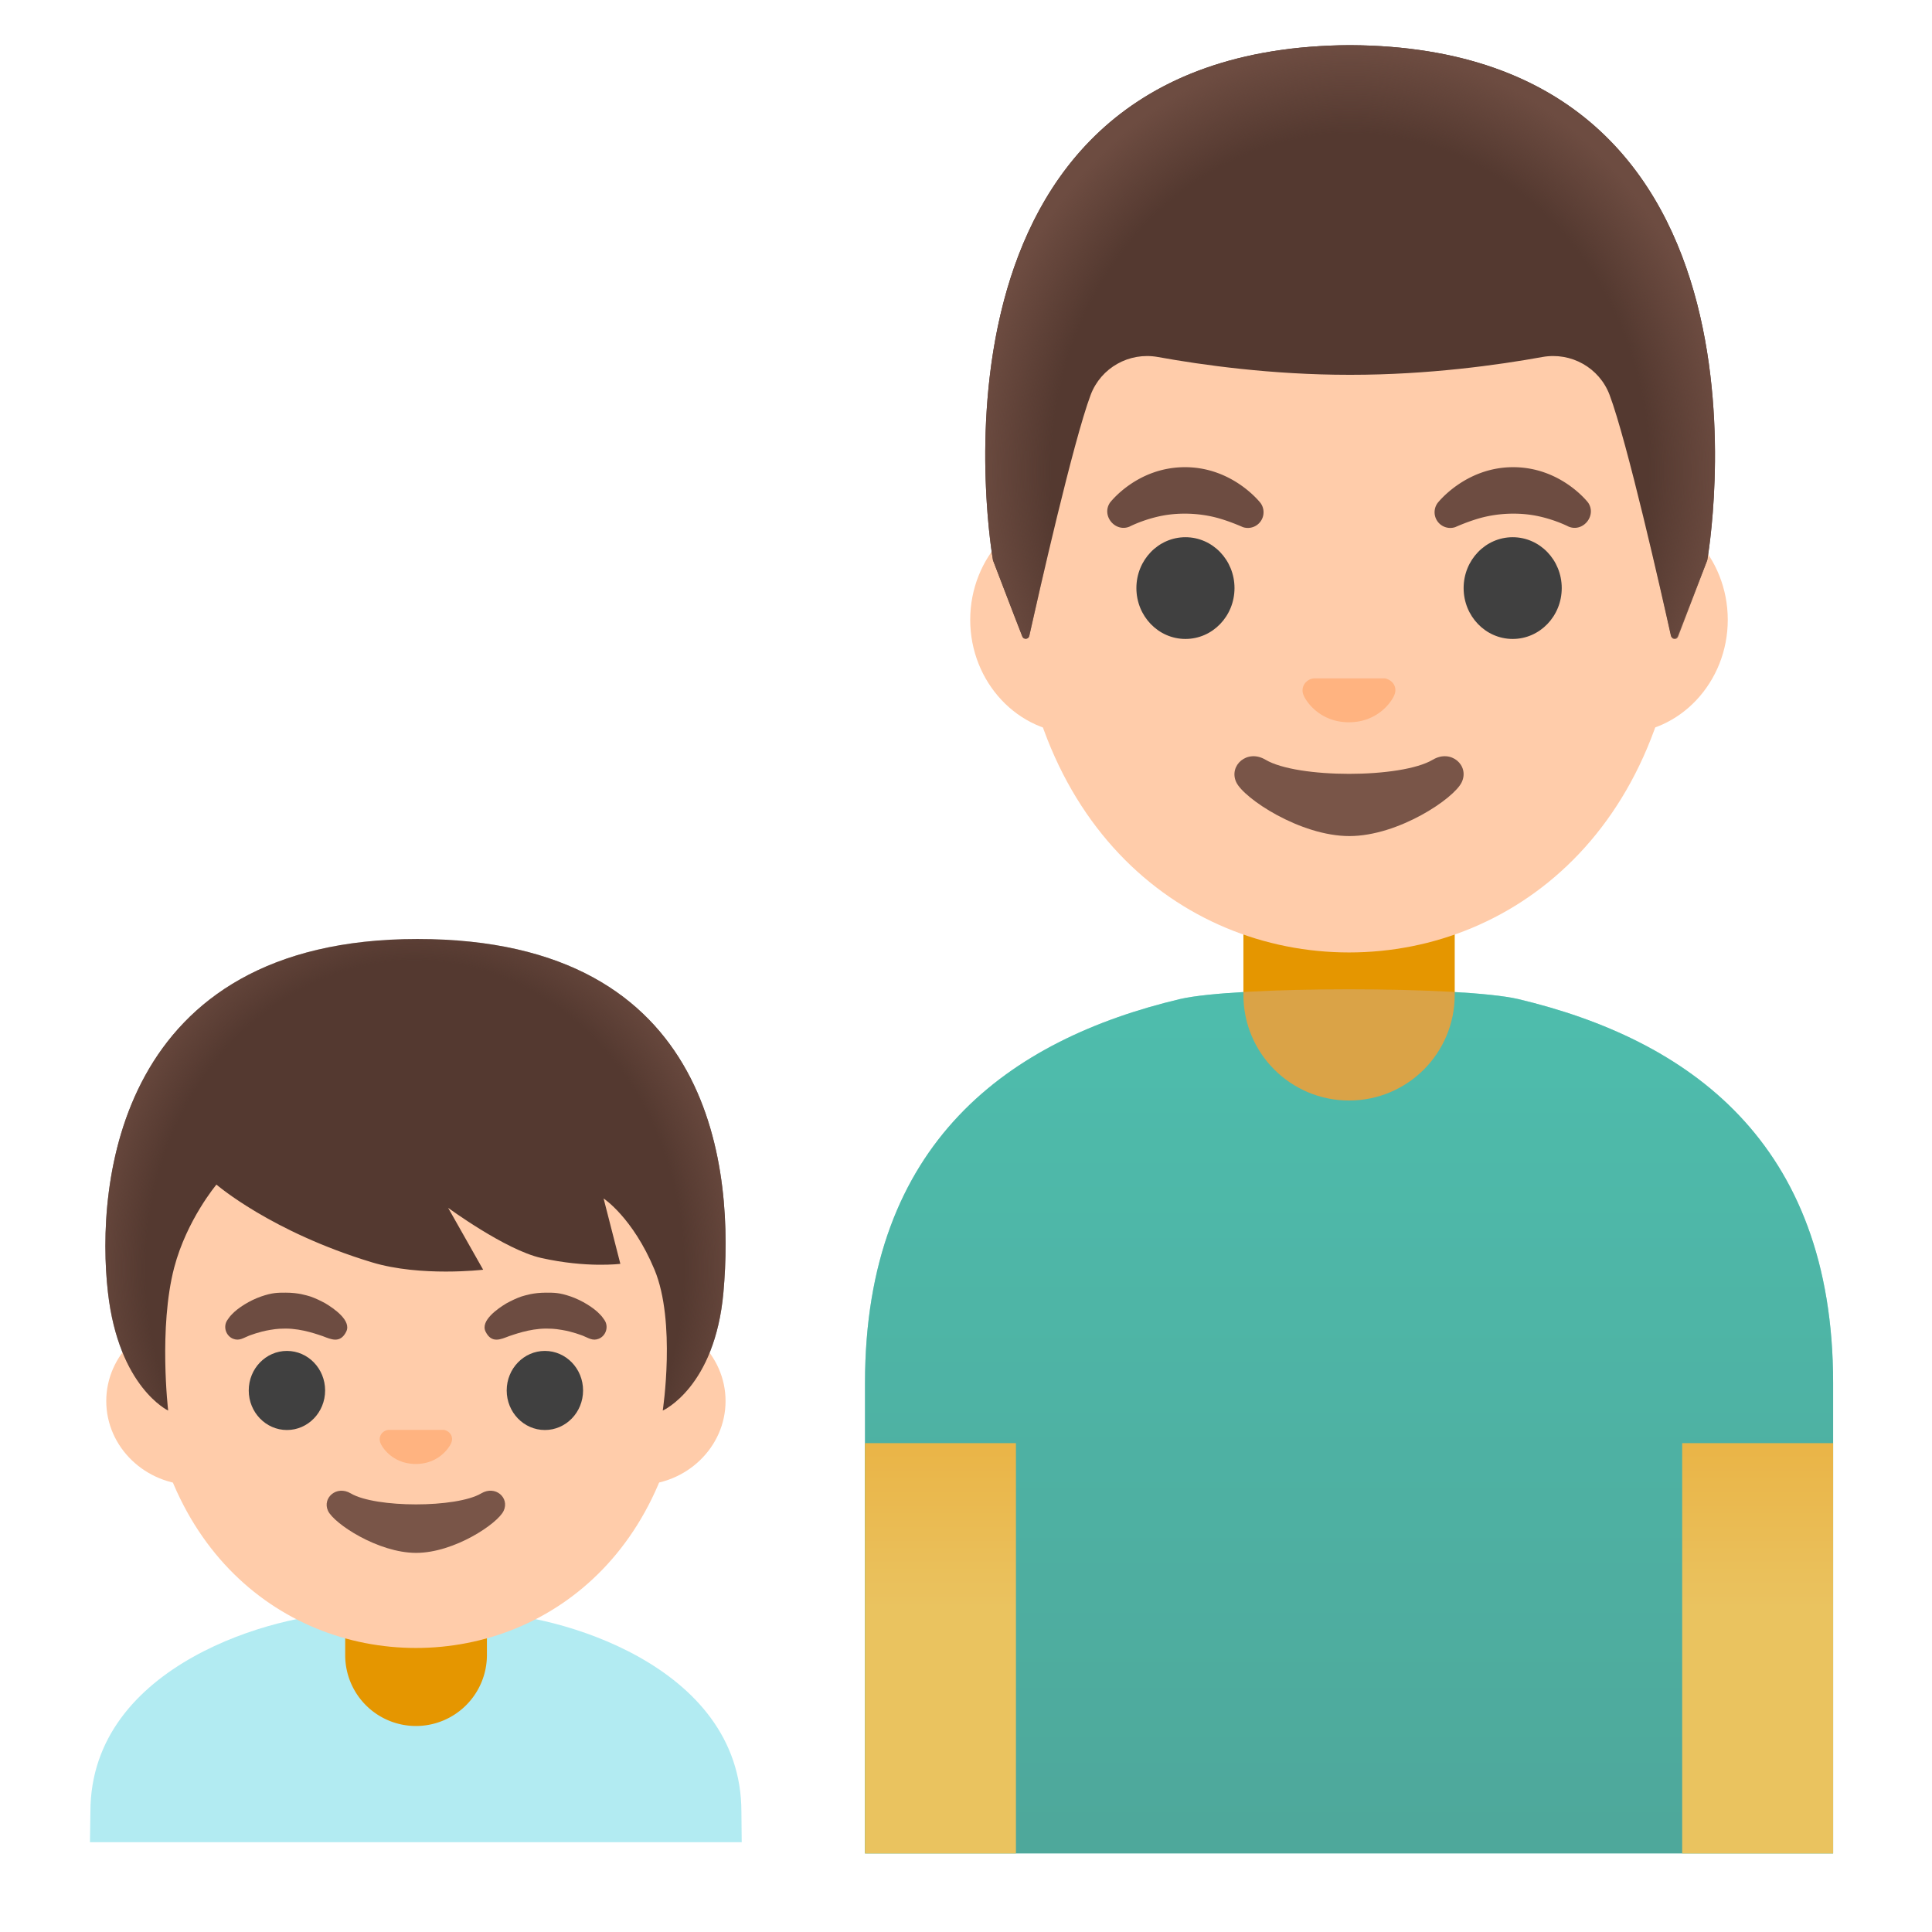 <?xml version="1.0" encoding="UTF-8" standalone="no"?>
<!-- Uploaded to: SVG Repo, www.svgrepo.com, Generator: SVG Repo Mixer Tools -->

<svg
   width="800px"
   height="800px"
   viewBox="0 0 128 128"
   aria-hidden="true"
   role="img"
   class="iconify iconify--noto"
   preserveAspectRatio="xMidYMid meet"
   version="1.1"
   id="svg41"
   sodipodi:docname="2.svg"
   inkscape:version="1.3.1 (9b9bdc1480, 2023-11-25, custom)"
   xmlns:inkscape="http://www.inkscape.org/namespaces/inkscape"
   xmlns:sodipodi="http://sodipodi.sourceforge.net/DTD/sodipodi-0.dtd"
   xmlns="http://www.w3.org/2000/svg"
   xmlns:svg="http://www.w3.org/2000/svg">
  <defs
     id="defs41" />
  <sodipodi:namedview
     id="namedview41"
     pagecolor="#ffffff"
     bordercolor="#000000"
     borderopacity="0.25"
     inkscape:showpageshadow="2"
     inkscape:pageopacity="0.0"
     inkscape:pagecheckerboard="0"
     inkscape:deskcolor="#d1d1d1"
     inkscape:zoom="1.405"
     inkscape:cx="426.33452"
     inkscape:cy="382.91815"
     inkscape:window-width="2560"
     inkscape:window-height="1324"
     inkscape:window-x="0"
     inkscape:window-y="0"
     inkscape:window-maximized="1"
     inkscape:current-layer="svg41" />
  <linearGradient
     id="IconifyId17ecdb2904d178eab8291"
     gradientUnits="userSpaceOnUse"
     x1="64.001"
     y1="4.226"
     x2="64.001"
     y2="58.852"
     gradientTransform="matrix(1,0,0,-1,0,128)">
    <stop
       offset="0"
       stop-color="#009e89"
       id="stop1" />
    <stop
       offset="1"
       stop-color="#00bfa5"
       id="stop2" />
  </linearGradient>
  <linearGradient
     id="IconifyId17ecdb2904d178eab8292"
     gradientUnits="userSpaceOnUse"
     x1="36.929"
     y1="3.854"
     x2="36.929"
     y2="30.974"
     gradientTransform="matrix(1,0,0,-1,0,128)">
    <stop
       offset=".606"
       stop-color="#ffca28"
       id="stop3" />
    <stop
       offset="1"
       stop-color="#ffb300"
       id="stop4" />
  </linearGradient>
  <linearGradient
     id="IconifyId17ecdb2904d178eab8293"
     gradientUnits="userSpaceOnUse"
     x1="91.071"
     y1="3.854"
     x2="91.071"
     y2="30.974"
     gradientTransform="matrix(1,0,0,-1,0,128)">
    <stop
       offset=".606"
       stop-color="#ffca28"
       id="stop5" />
    <stop
       offset="1"
       stop-color="#ffb300"
       id="stop6" />
  </linearGradient>
  <radialGradient
     id="IconifyId17ecdb2904d178eab8294"
     cx="64.07"
     cy="95.612"
     r="24.934"
     gradientTransform="matrix(1,0,0,-1.128,0,140.257)"
     gradientUnits="userSpaceOnUse">
    <stop
       offset=".794"
       stop-color="#6d4c41"
       stop-opacity="0"
       id="stop13" />
    <stop
       offset="1"
       stop-color="#6d4c41"
       id="stop14" />
  </radialGradient>
  <radialGradient
     id="IconifyId17ecdb2904d178eab8295"
     cx="64.353"
     cy="4.671"
     r="61.31"
     gradientTransform="matrix(1 0 0 -.943 0 127.73)"
     gradientUnits="userSpaceOnUse">
    <stop
       offset="0"
       stop-color="#212121"
       id="stop15" />
    <stop
       offset=".574"
       stop-color="#616161"
       stop-opacity=".05"
       id="stop16" />
  </radialGradient>
  <g
     id="g43"
     transform="translate(25.379,-1.208)">
    <path
       d="M 75.21,67.4 C 73.38,66.97 68.69,66.75 64,66.75 c -4.69,0 -9.38,0.22 -11.21,0.65 -11.23,2.67 -20.86,9.43 -20.86,25.43 V 124 H 96.07 V 92.83 c 0,-16 -9.63,-22.76 -20.86,-25.43 z"
       fill="url(#IconifyId17ecdb2904d178eab8291)"
       id="path2"
       style="fill:url(#IconifyId17ecdb2904d178eab8291)" />
    <path
       d="m 64,74.12 c -3.87,0 -7,-3.13 -7,-7 V 60.7 h 14 v 6.42 c 0,3.87 -3.13,7 -7,7 z"
       fill="#e59600"
       id="path3" />
    <path
       fill="url(#IconifyId17ecdb2904d178eab8292)"
       d="M 31.93,96.82 V 124 h 10 V 96.82 Z"
       id="path4"
       style="fill:url(#IconifyId17ecdb2904d178eab8292)" />
    <path
       fill="url(#IconifyId17ecdb2904d178eab8293)"
       d="M 86.07,96.82 V 124 h 10 V 96.82 Z"
       id="path6"
       style="fill:url(#IconifyId17ecdb2904d178eab8293)" />
    <path
       d="M 82.03,34.74 H 45.97 c -3.89,0 -7.07,3.39 -7.07,7.53 0,4.14 3.18,7.53 7.07,7.53 h 36.05 c 3.89,0 7.07,-3.39 7.07,-7.53 0,-4.14 -3.18,-7.53 -7.06,-7.53 z"
       fill="#e59600"
       id="path7"
       style="fill:#ffccaa" />
    <path
       d="m 64,8.11 c -11.48,0 -22.11,12.28 -22.11,29.94 0,17.57 10.95,26.26 22.11,26.26 11.16,0 22.11,-8.69 22.11,-26.26 C 86.11,20.39 75.48,8.11 64,8.11 Z"
       fill="#ffca28"
       id="path8"
       style="fill:#ffccaa" />
    <path
       d="m 69.55,51.54 c -2.1,1.25 -8.99,1.25 -11.09,0 -1.21,-0.72 -2.44,0.38 -1.94,1.48 0.49,1.08 4.25,3.58 7.5,3.58 3.25,0 6.96,-2.5 7.45,-3.58 0.51,-1.1 -0.71,-2.2 -1.92,-1.48 z"
       fill="#795548"
       id="path9" />
    <path
       d="m 66.54,46.2 a 0.537,0.537 0 0 0 -0.21,-0.05 h -4.67 c -0.07,0.01 -0.14,0.03 -0.21,0.05 -0.42,0.17 -0.66,0.61 -0.46,1.08 0.2,0.47 1.13,1.78 3,1.78 1.87,0 2.8,-1.31 3,-1.78 0.21,-0.47 -0.02,-0.91 -0.45,-1.08 z"
       fill="#e59600"
       id="path10"
       style="fill:#ffb380" />
    <g
       fill="#404040"
       id="g11">
      <ellipse
         cx="53.16"
         cy="40.17"
         rx="3.25"
         ry="3.37"
         id="ellipse10" />
      <ellipse
         cx="74.84"
         cy="40.17"
         rx="3.25"
         ry="3.37"
         id="ellipse11" />
    </g>
    <g
       fill="#6d4c41"
       id="g12">
      <path
         d="m 48.16,34.51 c 0,0 1.78,-2.35 4.97,-2.35 3.19,0 5.01,2.38 5.01,2.38 a 1.04,1.04 0 0 1 -1.18,1.59 c 0,0 -0.97,-0.44 -1.88,-0.66 -0.91,-0.22 -1.91,-0.29 -2.9,-0.18 -1.5,0.17 -2.73,0.81 -2.73,0.81 -0.95,0.39 -1.87,-0.73 -1.29,-1.59 z"
         id="path11" />
      <path
         d="m 79.84,34.51 c 0,0 -1.79,-2.35 -4.97,-2.35 -3.18,0 -5.01,2.38 -5.01,2.38 a 1.04,1.04 0 0 0 1.18,1.59 c 0,0 0.97,-0.44 1.88,-0.66 0.91,-0.22 1.91,-0.29 2.9,-0.18 1.5,0.17 2.73,0.81 2.73,0.81 0.95,0.39 1.87,-0.73 1.29,-1.59 z"
         id="path12" />
    </g>
    <path
       d="M 64.08,4.2 H 64.07 64.06 C 34.32,4.36 40.41,38.33 40.41,38.33 c 0,0 1.33,3.5 1.94,5.05 0.09,0.22 0.41,0.2 0.46,-0.04 0.64,-2.84 2.92,-12.91 4.07,-15.97 0.68,-1.8 2.55,-2.85 4.45,-2.51 2.92,0.53 7.56,1.18 12.68,1.18 h 0.12 c 5.12,0 9.76,-0.65 12.68,-1.18 1.9,-0.34 3.77,0.71 4.45,2.51 1.15,3.05 3.42,13.06 4.06,15.94 0.05,0.24 0.38,0.26 0.46,0.03 l 1.95,-5.02 c 0,0.01 6.09,-33.96 -23.65,-34.12 z"
       fill="#543930"
       id="path13" />
    <path
       d="m 87.73,38.33 c 0,0 6.09,-33.97 -23.65,-34.13 h -0.01 -0.01 c -0.46,0 -0.92,0.01 -1.36,0.03 -0.89,0.04 -1.74,0.11 -2.56,0.2 H 60.11 L 59.94,4.46 C 34.9,7.61 40.41,38.33 40.41,38.33 l 1.95,5.03 c 0.09,0.22 0.41,0.2 0.46,-0.03 0.64,-2.87 2.92,-12.9 4.07,-15.95 0.68,-1.8 2.55,-2.85 4.45,-2.51 2.92,0.53 7.56,1.18 12.68,1.18 h 0.12 c 5.12,0 9.76,-0.65 12.68,-1.18 1.9,-0.34 3.77,0.71 4.45,2.51 1.15,3.07 3.44,13.15 4.07,15.98 0.05,0.23 0.37,0.26 0.46,0.03 0.59,-1.55 1.93,-5.06 1.93,-5.06 z"
       fill="url(#IconifyId17ecdb2904d178eab8294)"
       id="path14"
       style="fill:url(#IconifyId17ecdb2904d178eab8294)" />
    <path
       d="M 75.21,67.4 C 73.38,66.97 68.69,66.75 64,66.75 c -4.69,0 -9.38,0.22 -11.21,0.65 -11.23,2.67 -20.86,9.43 -20.86,25.43 V 124 H 96.07 V 92.83 c 0,-16 -9.63,-22.76 -20.86,-25.43 z"
       opacity="0.39"
       fill="url(#IconifyId17ecdb2904d178eab8295)"
       id="path16"
       style="fill:#c8b7b7" />
  </g>
  <radialGradient
     id="IconifyId17ecdb2904d178eab8296"
     cx="55.273"
     cy="22.614"
     r="9.837"
     gradientTransform="matrix(.865 .502 .331 -.572 -.039 90.583)"
     gradientUnits="userSpaceOnUse">
    <stop
       offset=".525"
       stop-color="#6d4c41"
       stop-opacity="0"
       id="stop20" />
    <stop
       offset="1"
       stop-color="#6d4c41"
       id="stop21" />
  </radialGradient>
  <radialGradient
     id="IconifyId17ecdb2904d178eab8297"
     cx="1274.531"
     cy="22.614"
     r="9.342"
     gradientTransform="matrix(-.865 .502 -.331 -.572 1133.41 -521.014)"
     gradientUnits="userSpaceOnUse">
    <stop
       offset=".525"
       stop-color="#6d4c41"
       stop-opacity="0"
       id="stop22" />
    <stop
       offset="1"
       stop-color="#6d4c41"
       id="stop23" />
  </radialGradient>
  <g
     id="g42"
     transform="translate(-61.11,-1.948)">
    <g
       id="g32">
      <path
         d="m 110.23,121.98 c 0,-9.84 -12.51,-13.14 -16.87,-13.14 h -9.38 c -4.35,0 -16.88,3.3 -16.88,13.14 0,0 -0.01,0.79 -0.03,2.02 h 43.18 z"
         fill="#b2ebf2"
         id="path32" />
    </g>
    <g
       id="g33">
      <path
         d="m 88.67,116.3 a 4.69,4.69 0 0 1 -4.69,-4.69 v -3.6 h 9.39 v 3.6 a 4.705,4.705 0 0 1 -4.7,4.69 z"
         fill="#e59600"
         id="path33" />
    </g>
    <g
       id="g34"
       style="fill:#ffccaa">
      <path
         d="M 103.4,89.21 H 73.93 c -3.18,0 -5.78,2.5 -5.78,5.56 0,3.06 2.6,5.56 5.78,5.56 h 29.47 c 3.18,0 5.78,-2.5 5.78,-5.56 0,-3.06 -2.6,-5.56 -5.78,-5.56 z"
         fill="#e59600"
         id="path34"
         style="fill:#ffccaa" />
    </g>
    <path
       d="m 88.67,66.27 c -9.33,0 -17.96,9.8 -17.96,23.9 0,14.02 8.9,20.96 17.96,20.96 9.06,0 17.96,-6.93 17.96,-20.96 0,-14.11 -8.64,-23.9 -17.96,-23.9 z"
       fill="#ffca28"
       id="path35"
       style="fill:#ffccaa" />
    <path
       d="m 92.99,100.89 c -1.64,0.97 -7,0.97 -8.64,0 -0.94,-0.56 -1.9,0.3 -1.51,1.15 0.38,0.84 3.31,2.79 5.84,2.79 2.53,0 5.42,-1.95 5.8,-2.79 0.4,-0.86 -0.55,-1.71 -1.49,-1.15 z"
       fill="#795548"
       id="path36" />
    <path
       d="m 90.65,96.72 a 0.471,0.471 0 0 0 -0.17,-0.04 h -3.63 c -0.06,0.01 -0.11,0.02 -0.17,0.04 -0.33,0.13 -0.51,0.47 -0.36,0.84 0.15,0.37 0.88,1.38 2.34,1.38 1.46,0 2.18,-1.02 2.34,-1.38 0.16,-0.37 -0.02,-0.71 -0.35,-0.84 z"
       fill="#e59600"
       id="path37"
       style="fill:#ffb380" />
    <g
       fill="#404040"
       id="g38">
      <ellipse
         cx="80.12"
         cy="94.07"
         rx="2.53"
         ry="2.62"
         id="ellipse37" />
      <ellipse
         cx="97.21"
         cy="94.07"
         rx="2.53"
         ry="2.62"
         id="ellipse38" />
    </g>
    <g
       fill="#6d4c41"
       id="g39">
      <path
         d="m 76.17,89.41 c 0.1,-0.13 0.13,-0.21 0.31,-0.39 0.39,-0.42 1.18,-0.92 1.94,-1.18 0.73,-0.25 1.07,-0.25 1.62,-0.25 0.85,0 1.37,0.18 1.62,0.25 0.35,0.12 0.68,0.28 1.01,0.46 0.55,0.33 1.74,1.14 1.38,1.87 -0.4,0.81 -1.01,0.51 -1.56,0.3 -0.24,-0.07 -1.32,-0.5 -2.46,-0.5 -0.62,0 -0.88,0.07 -1.04,0.09 -0.73,0.12 -1.28,0.35 -1.38,0.38 -0.38,0.15 -0.65,0.37 -1.07,0.2 -0.47,-0.2 -0.66,-0.8 -0.37,-1.23 z"
         id="path38" />
      <path
         d="m 101.16,89.41 c -0.1,-0.13 -0.13,-0.21 -0.31,-0.39 -0.39,-0.42 -1.18,-0.92 -1.94,-1.18 -0.73,-0.25 -1.07,-0.25 -1.62,-0.25 -0.85,0 -1.37,0.18 -1.62,0.25 -0.35,0.12 -0.68,0.28 -1.01,0.46 -0.55,0.33 -1.74,1.14 -1.38,1.87 0.4,0.81 1.01,0.51 1.56,0.3 0.24,-0.07 1.32,-0.5 2.46,-0.5 0.62,0 0.88,0.07 1.04,0.09 0.73,0.12 1.28,0.35 1.38,0.38 0.38,0.15 0.65,0.37 1.07,0.2 0.47,-0.2 0.66,-0.8 0.37,-1.23 z"
         id="path39" />
    </g>
    <g
       id="g41">
      <path
         d="m 88.77,64.16 c -19.93,0 -21.32,16.28 -20.51,23.4 0.71,6.29 3.99,7.84 3.99,7.84 0,0 -0.64,-5.49 0.4,-9.47 0.83,-3.16 2.8,-5.5 2.8,-5.5 0,0 3.6,3.12 10.3,5.15 3.23,0.98 7.37,0.49 7.37,0.49 l -2.32,-4.1 c 0,0 3.8,2.79 6.16,3.32 3.03,0.68 5.25,0.39 5.25,0.39 l -1.11,-4.33 c 0,0 1.93,1.26 3.37,4.71 1.44,3.45 0.55,9.34 0.55,9.34 0,0 3.46,-1.54 4.02,-7.84 0.7,-7.89 -0.42,-23.4 -20.27,-23.4 z"
         fill="#543930"
         id="path40" />
      <radialGradient
         id="IconifyId17ecdb2904d178eab8299"
         cx="39.352"
         cy="33.26"
         r="23.081"
         gradientTransform="matrix(0,1.114,-0.972,0,120.91,42.187)"
         gradientUnits="userSpaceOnUse">
        <stop
           offset=".794"
           stop-color="#6d4c41"
           stop-opacity="0"
           id="stop40" />
        <stop
           offset="1"
           stop-color="#6d4c41"
           id="stop41" />
      </radialGradient>
      <path
         d="m 88.77,64.16 c -19.93,0 -21.32,16.28 -20.51,23.4 0.71,6.29 3.99,7.84 3.99,7.84 0,0 -0.64,-5.49 0.4,-9.47 0.83,-3.16 2.8,-5.5 2.8,-5.5 0,0 3.6,3.12 10.3,5.15 3.23,0.98 7.37,0.49 7.37,0.49 l -2.32,-4.1 c 0,0 3.8,2.79 6.16,3.32 3.03,0.68 5.25,0.39 5.25,0.39 l -1.11,-4.33 c 0,0 1.93,1.26 3.37,4.71 1.44,3.45 0.55,9.34 0.55,9.34 0,0 3.46,-1.54 4.02,-7.84 0.7,-7.89 -0.42,-23.4 -20.27,-23.4 z"
         fill="url(#IconifyId17ecdb2904d178eab8299)"
         id="path41"
         style="fill:url(#IconifyId17ecdb2904d178eab8299)" />
    </g>
  </g>
</svg>
